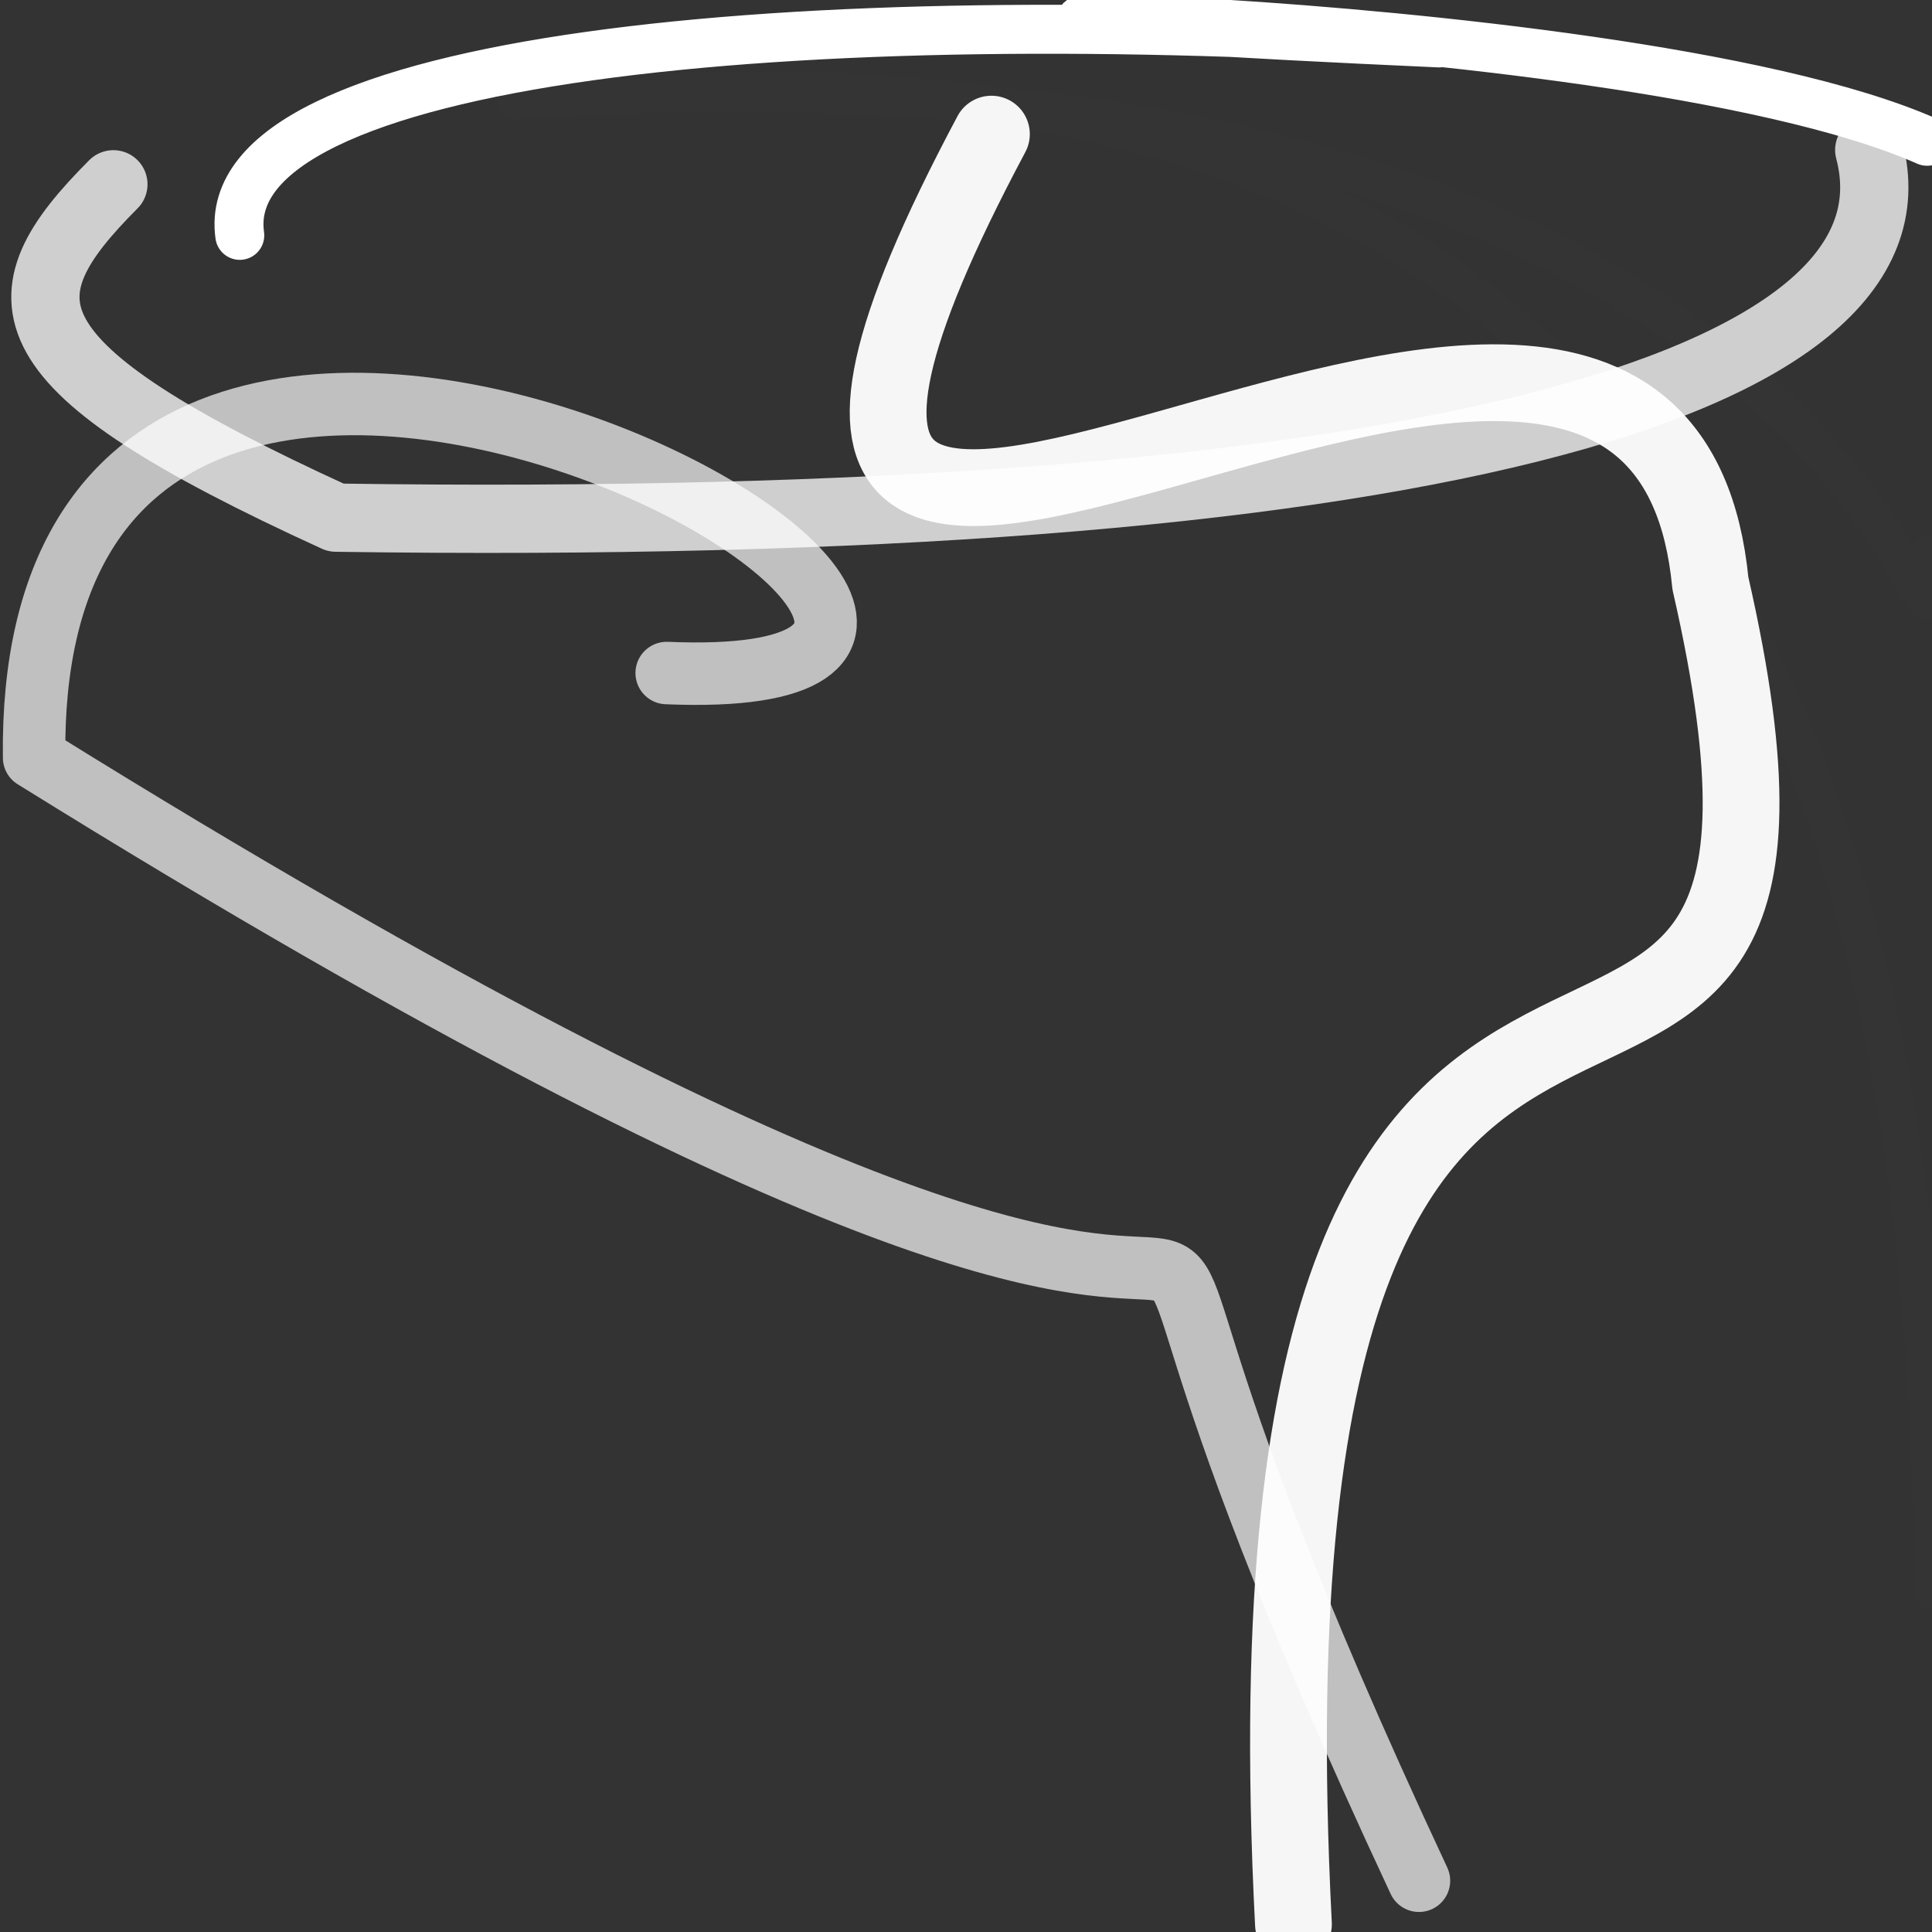 <?xml version="1.0" ?>
<svg xmlns="http://www.w3.org/2000/svg" version="1.1" width="64" height="64">
  <rect width="100%" height="100%" fill="#333333" stroke="none"/>
  <defs/>
  <g>
    <path d="M 22.085 22.295 C 41.536 23.116 0.814 0.029 1.13 25.1 C 56.453 59.477 28.841 23.443 47.005 62.302" stroke-width="2.069" fill="none" stroke="rgb(255, 255, 255)" stroke-opacity="0.688" stroke-linecap="round" stroke-linejoin="round"/>
    <path d="M 53.951 52.359 C 12.548 12.646 0.136 3.708 5.823 52.336 C 19.761 60.473 26.832 63.967 2.791 62.062" stroke-width="1" fill="none" stroke="rgb(255, 255, 255)" stroke-opacity="1.2339505e-05" stroke-linecap="round" stroke-linejoin="round"/>
    <path d="M 0.431 62.353 C 0.014 63.858 0.019 5.32 0.775 29.856 C 60.296 1.342 63.423 20.1 27.219 62.437" stroke-width="1" fill="none" stroke="rgb(255, 255, 255)" stroke-opacity="5.8878604e-06" stroke-linecap="round" stroke-linejoin="round"/>
    <path d="M 61.921 4.968 C 64 12.822 46.7 17.666 11.129 17.148 C 0.004 12.063 8.443338447250426e-05 9.87 3.756 6.105" stroke-width="2.261" fill="none" stroke="rgb(255, 255, 255)" stroke-opacity="0.762" stroke-linecap="round" stroke-linejoin="round"/>
    <path d="M 42.847 63.741 C 40.582 19.725 62.583 45.188 56.659 19.323 C 54.793 0.007 18.279 31.769 32.842 4.443" stroke-width="2.543" fill="none" stroke="rgb(255, 255, 255)" stroke-opacity="0.957" stroke-linecap="round" stroke-linejoin="round"/>
    <path d="M 21.033 62.727 C 0.006 16.359 0.007 63.946 1.68 17.522 C 0.067 4.16 0.573 61.868 3.844 0.384" stroke-width="9" fill="none" stroke="rgb(255, 255, 255)" stroke-opacity="8.50402e-06" stroke-linecap="round" stroke-linejoin="round"/>
    <path d="M 63.944 18.318 C 63.994 26.514 63.987 0.378 17.116 3.325 C 31.929 2.344 63.997 0.154 63.996 52.67" stroke-width="1.22" fill="none" stroke="rgb(255, 255, 255)" stroke-opacity="0.004" stroke-linecap="round" stroke-linejoin="round"/>
    <path d="M 7.706 62.141 C 60.78 62.268 63.922 63.948 64 1.974 C 63.761 50.067 63.999 63.992 60.733 0.824" stroke-width="8.582" fill="none" stroke="rgb(255, 255, 255)" stroke-opacity="0.002" stroke-linecap="round" stroke-linejoin="round"/>
    <path d="M 0.279 5.582 C 0.006 19.046 0.003 12.567 3.947 63.424 C 3.176 62.387 3.665 54.767 44.602 43.362" stroke-width="1.931" fill="none" stroke="rgb(255, 255, 255)" stroke-opacity="0.002" stroke-linecap="round" stroke-linejoin="round"/>
    <path d="M 37.552 9.424 C 1.882 6.364 18.853 62.458 51.448 30.946 C 57.588 0.51 9.289 8.353 14.741 10.51" stroke-width="2.224" fill="none" stroke="rgb(255, 255, 255)" stroke-opacity="1.5291936e-10" stroke-linecap="round" stroke-linejoin="round"/>
    <path d="M 63.837 4.68 C 53.311 0.016 17.45 0.066 47.667 1.422 C 26.447 0 7.106 1.879 7.943 7.797" stroke-width="1.622" fill="none" stroke="rgb(255, 255, 255)" stroke-opacity="1" stroke-linecap="round" stroke-linejoin="round"/>
    <path d="M 63.968 7.049 C 63.946 57.005 63.977 14.857 9.097 57.093 C 0.004 63.908 0.003 15.188 0.003 61.119" stroke-width="1" fill="none" stroke="rgb(255, 255, 255)" stroke-opacity="0" stroke-linecap="round" stroke-linejoin="round"/>
    <path d="M 1.278 5.667 C 1.786 0.006 15.409 5.692 1.001 0.826 C 6.513 1.637 0.559 0.55 0.603 1.557" stroke-width="1.807" fill="none" stroke="rgb(255, 255, 255)" stroke-opacity="0.003" stroke-linecap="round" stroke-linejoin="round"/>
    <path d="M 63.395 62.576 C 0.397 39.579 0.041 59.862 7.101 62.667 C 2.55 2.821 7.145 13.893 12.817 60.654" stroke-width="1" fill="none" stroke="rgb(255, 255, 255)" stroke-opacity="0" stroke-linecap="round" stroke-linejoin="round"/>
    <path d="M 63.999 63.891 C 63.877 56.417 64 1.047 63.977 51.845 C 0.693 63.945 0.003 1.677 0.035 43.369" stroke-width="1" fill="none" stroke="rgb(255, 255, 255)" stroke-opacity="0" stroke-linecap="round" stroke-linejoin="round"/>
    <path d="M 0.278 60.521 C 0.12 31.188 0.002 48.505 0.78 0.553 C 1.263 0.988 0.824 59.693 5.06 63.603" stroke-width="1.001" fill="none" stroke="rgb(255, 255, 255)" stroke-opacity="2.87823e-06" stroke-linecap="round" stroke-linejoin="round"/>
  </g>
</svg>
